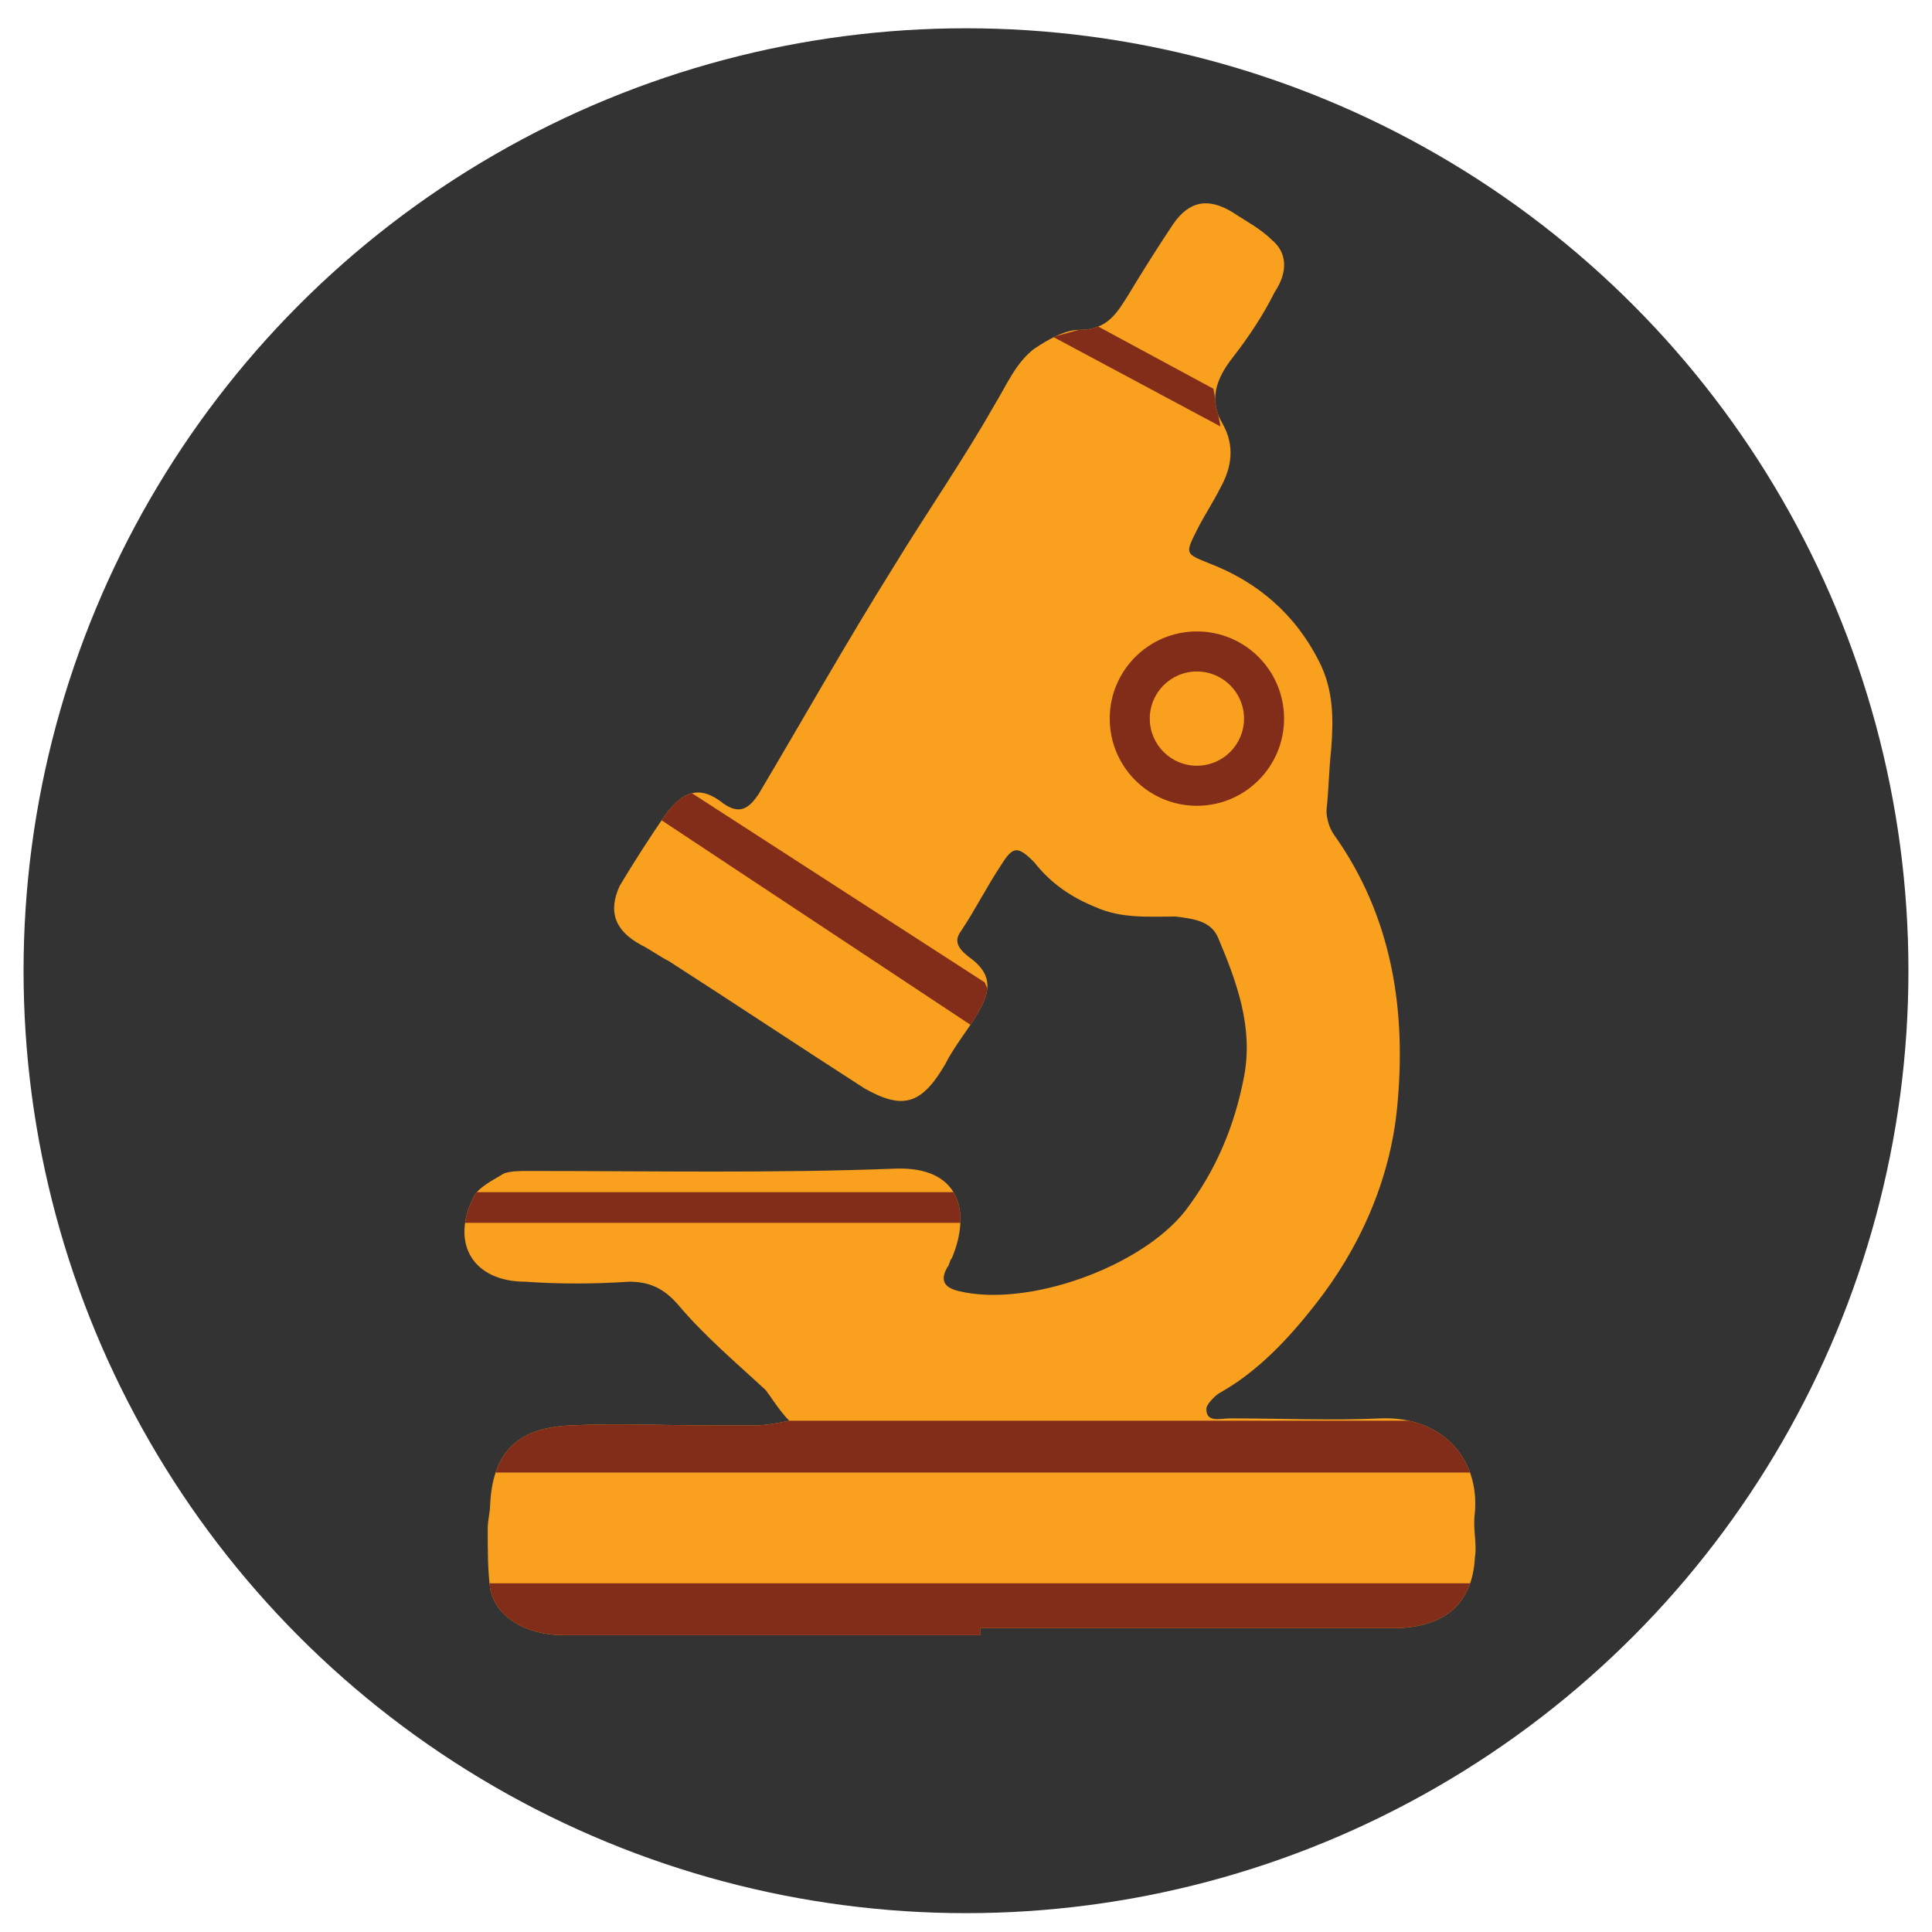 <?xml version="1.0" encoding="utf-8"?>
<!-- Generator: Adobe Illustrator 21.0.1, SVG Export Plug-In . SVG Version: 6.00 Build 0)  -->
<svg version="1.1" id="Layer_1" xmlns="http://www.w3.org/2000/svg" xmlns:xlink="http://www.w3.org/1999/xlink" x="0px" y="0px"
	 viewBox="0 0 82 82" style="enable-background:new 0 0 82 82;" xml:space="preserve">
<style type="text/css">
	.st0{fill:#333333;}
	.st1{fill:#F9A01F;}
	.st2{clip-path:url(#SVGID_2_);fill:#822D1A;}
	.st3{clip-path:url(#SVGID_2_);fill:#F9A01F;}
</style>
<circle class="st0" cx="41" cy="41.2" r="40"/>
<path class="st1" d="M41.5,69.4c-5.9,0-11.7,0-17.6,0c-1.6,0-2.9-0.8-3.1-2c-0.1-0.8-0.1-1.6-0.1-2.5c0-0.4,0.1-0.7,0.1-1
	c0.1-2.2,1.1-3.3,3.4-3.4c2-0.1,4,0,6,0c0.6,0,1.2,0,1.8,0c0.5,0,1-0.1,1.5-0.2c-0.4-0.4-0.7-0.9-1-1.3c-1.3-1.2-2.6-2.3-3.7-3.6
	c-0.6-0.7-1.2-1-2.1-1c-1.5,0.1-3,0.1-4.4,0c-2.2,0-3.2-1.6-2.2-3.6c0.2-0.4,0.8-0.7,1.3-1c0.3-0.1,0.7-0.1,1-0.1
	c5.2,0,10.5,0.1,15.6-0.1c2.8-0.1,3.2,1.9,2.4,3.8c-0.1,0.1-0.1,0.3-0.2,0.4c-0.4,0.7,0.1,0.9,0.5,1c2.9,0.7,7.7-1,9.6-3.4
	c1.3-1.7,2.1-3.6,2.5-5.7c0.4-2.1-0.3-4-1.1-5.9c-0.3-0.7-1-0.8-1.8-0.9c-1.1,0-2.3,0.1-3.4-0.4c-1-0.4-1.9-1-2.6-1.9
	c-0.7-0.7-0.9-0.7-1.4,0.1c-0.6,0.9-1.1,1.9-1.7,2.8c-0.3,0.4-0.2,0.7,0.3,1.1c1,0.7,1,1.4,0.4,2.4c-0.4,0.7-1,1.4-1.4,2.2
	c-1,1.7-1.8,1.9-3.4,1c-2.8-1.8-5.5-3.6-8.3-5.4c-0.4-0.2-0.8-0.5-1.2-0.7c-1.1-0.6-1.4-1.4-0.9-2.5c0.6-1,1.3-2.1,2-3.1
	c0.7-0.9,1.4-1.2,2.4-0.4c0.7,0.5,1.1,0.2,1.5-0.4c1.9-3.2,3.7-6.4,5.7-9.6c1.4-2.3,3-4.6,4.3-6.9c0.5-0.8,0.9-1.8,1.7-2.4
	c0.6-0.4,1.3-0.8,1.9-0.8c1.2,0,1.6-0.7,2.1-1.5c0.6-1,1.3-2.1,1.9-3c0.7-1,1.5-1.1,2.5-0.5c0.6,0.4,1.2,0.7,1.7,1.2
	c0.6,0.5,0.7,1.3,0.1,2.2c-0.5,1-1.1,1.9-1.8,2.8c-0.7,0.9-1,1.8-0.4,2.8c0.5,0.9,0.4,1.8-0.1,2.7c-0.3,0.6-0.7,1.2-1,1.8
	c-0.5,1-0.5,1,0.5,1.4c2.1,0.8,3.7,2.2,4.7,4.2c0.6,1.2,0.6,2.4,0.5,3.7c-0.1,0.9-0.1,1.7-0.2,2.6c0,0.3,0.1,0.7,0.3,1
	c2.5,3.5,3.1,7.5,2.7,11.6c-0.3,3.1-1.6,6-3.5,8.4c-1.1,1.4-2.4,2.8-4,3.7c-0.2,0.1-0.6,0.5-0.6,0.7c0,0.6,0.6,0.4,1,0.4
	c2.2,0,4.3,0.1,6.4,0c2.5-0.1,4.2,1.6,4,4c-0.1,0.7,0.1,1.3,0,1.9c-0.1,1.9-1.2,2.9-3.2,3c-1.6,0-3.2,0-4.8,0h-13V69.4z"/>
<path d="M99.3,49.7"/>
<g>
	<defs>
		<path id="SVGID_1_" d="M41.5,69.4c-5.9,0-11.7,0-17.6,0c-1.6,0-2.9-0.8-3.1-2c-0.1-0.8-0.1-1.6-0.1-2.5c0-0.4,0.1-0.7,0.1-1
			c0.1-2.2,1.1-3.3,3.4-3.4c2-0.1,4,0,6,0c0.6,0,1.2,0,1.8,0c0.5,0,1-0.1,1.5-0.2c-0.4-0.4-0.7-0.9-1-1.3c-1.3-1.2-2.6-2.3-3.7-3.6
			c-0.6-0.7-1.2-1-2.1-1c-1.5,0.1-3,0.1-4.4,0c-2.2,0-3.2-1.6-2.2-3.6c0.2-0.4,0.8-0.7,1.3-1c0.3-0.1,0.7-0.1,1-0.1
			c5.2,0,10.5,0.1,15.6-0.1c2.8-0.1,3.2,1.9,2.4,3.8c-0.1,0.1-0.1,0.3-0.2,0.4c-0.4,0.7,0.1,0.9,0.5,1c2.9,0.7,7.7-1,9.6-3.4
			c1.3-1.7,2.1-3.6,2.5-5.7c0.4-2.1-0.3-4-1.1-5.9c-0.3-0.7-1-0.8-1.8-0.9c-1.1,0-2.3,0.1-3.4-0.4c-1-0.4-1.9-1-2.6-1.9
			c-0.7-0.7-0.9-0.7-1.4,0.1c-0.6,0.9-1.1,1.9-1.7,2.8c-0.3,0.4-0.2,0.7,0.3,1.1c1,0.7,1,1.4,0.4,2.4c-0.4,0.7-1,1.4-1.4,2.2
			c-1,1.7-1.8,1.9-3.4,1c-2.8-1.8-5.5-3.6-8.3-5.4c-0.4-0.2-0.8-0.5-1.2-0.7c-1.1-0.6-1.4-1.4-0.9-2.5c0.6-1,1.3-2.1,2-3.1
			c0.7-0.9,1.4-1.2,2.4-0.4c0.7,0.5,1.1,0.2,1.5-0.4c1.9-3.2,3.7-6.4,5.7-9.6c1.4-2.3,3-4.6,4.3-6.9c0.5-0.8,0.9-1.8,1.7-2.4
			c0.6-0.4,1.3-0.8,1.9-0.8c1.2,0,1.6-0.7,2.1-1.5c0.6-1,1.3-2.1,1.9-3c0.7-1,1.5-1.1,2.5-0.5c0.6,0.4,1.2,0.7,1.7,1.2
			c0.6,0.5,0.7,1.3,0.1,2.2c-0.5,1-1.1,1.9-1.8,2.8c-0.7,0.9-1,1.8-0.4,2.8c0.5,0.9,0.4,1.8-0.1,2.7c-0.3,0.6-0.7,1.2-1,1.8
			c-0.5,1-0.5,1,0.5,1.4c2.1,0.8,3.7,2.2,4.7,4.2c0.6,1.2,0.6,2.4,0.5,3.7c-0.1,0.9-0.1,1.7-0.2,2.6c0,0.3,0.1,0.7,0.3,1
			c2.5,3.5,3.1,7.5,2.7,11.6c-0.3,3.1-1.6,6-3.5,8.4c-1.1,1.4-2.4,2.8-4,3.7c-0.2,0.1-0.6,0.5-0.6,0.7c0,0.6,0.6,0.4,1,0.4
			c2.2,0,4.3,0.1,6.4,0c2.5-0.1,4.2,1.6,4,4c-0.1,0.7,0.1,1.3,0,1.9c-0.1,1.9-1.2,2.9-3.2,3c-1.6,0-3.2,0-4.8,0h-13V69.4z"/>
	</defs>
	<clipPath id="SVGID_2_">
		<use xlink:href="#SVGID_1_"  style="overflow:visible;"/>
	</clipPath>
	<circle class="st2" cx="50.8" cy="30.5" r="3.7"/>
	<circle class="st3" cx="50.8" cy="30.5" r="2"/>
	<polygon class="st2" points="44.7,14.3 46.5,13.8 51.5,16.5 51.8,18.1 	"/>
	<polygon class="st2" points="28.8,33.3 41.8,41.7 42.2,42.7 41.8,43.9 27.3,34.3 	"/>
	<rect x="18.8" y="50.6" class="st2" width="24" height="1.3"/>
	<rect x="18.7" y="60.3" class="st2" width="44.6" height="2.2"/>
	<rect x="18.7" y="67.2" class="st2" width="44.6" height="2.2"/>
</g>
</svg>
